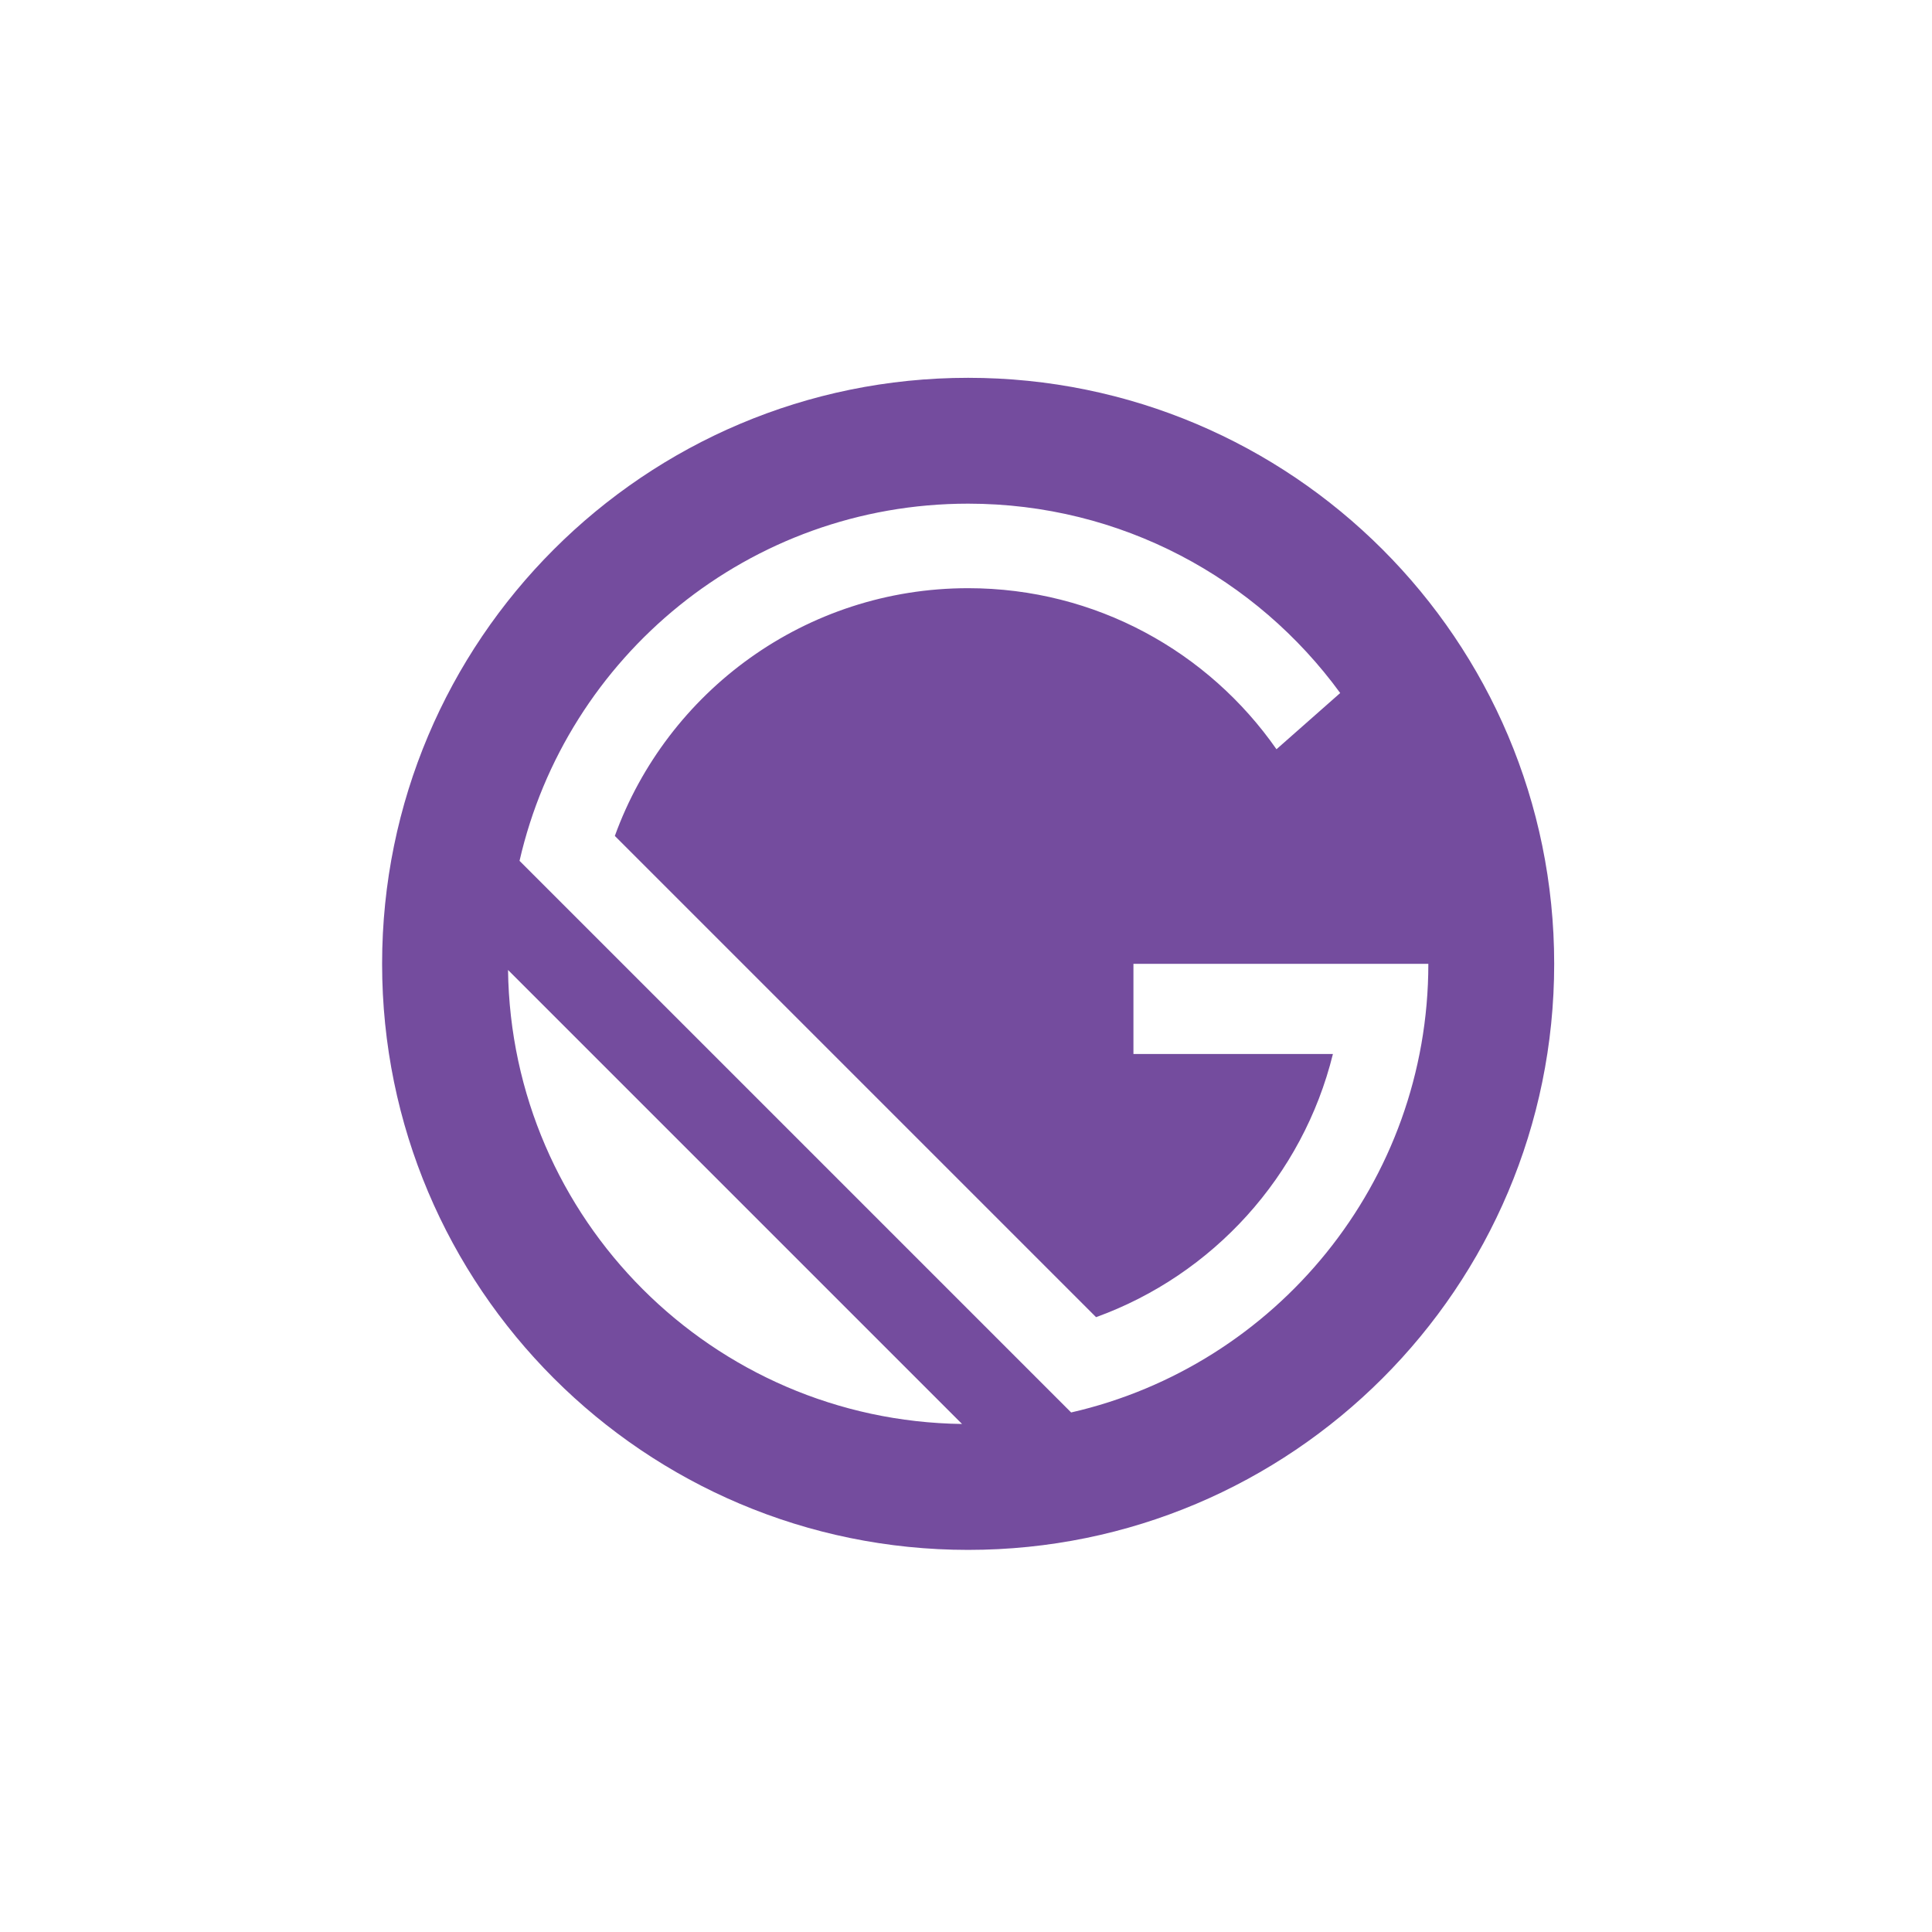<svg width="450" height="450" viewBox="0 0 450 450" fill="none" xmlns="http://www.w3.org/2000/svg">
<path d="M225.5 88C150.113 88 89 149.113 89 224.5C89 299.887 150.113 361 225.5 361C300.887 361 362 299.887 362 224.5C362 149.113 300.887 88 225.5 88ZM118.33 225.923L224.077 331.67C166.01 330.913 119.087 283.99 118.33 225.923ZM249.49 328.99L121.01 200.51C131.905 152.862 174.55 117.312 225.5 117.312C261.115 117.312 292.668 134.687 312.159 161.418L297.318 174.513C281.507 151.839 255.238 137 225.5 137C187.637 137 155.394 161.05 143.207 194.706L255.294 306.794C282.514 296.936 303.449 273.958 310.46 245.5H264V224.5H313V224.5H332.688V224.5C332.688 275.45 297.138 318.095 249.49 328.99Z" fill="#744C9E"/>
</svg>
